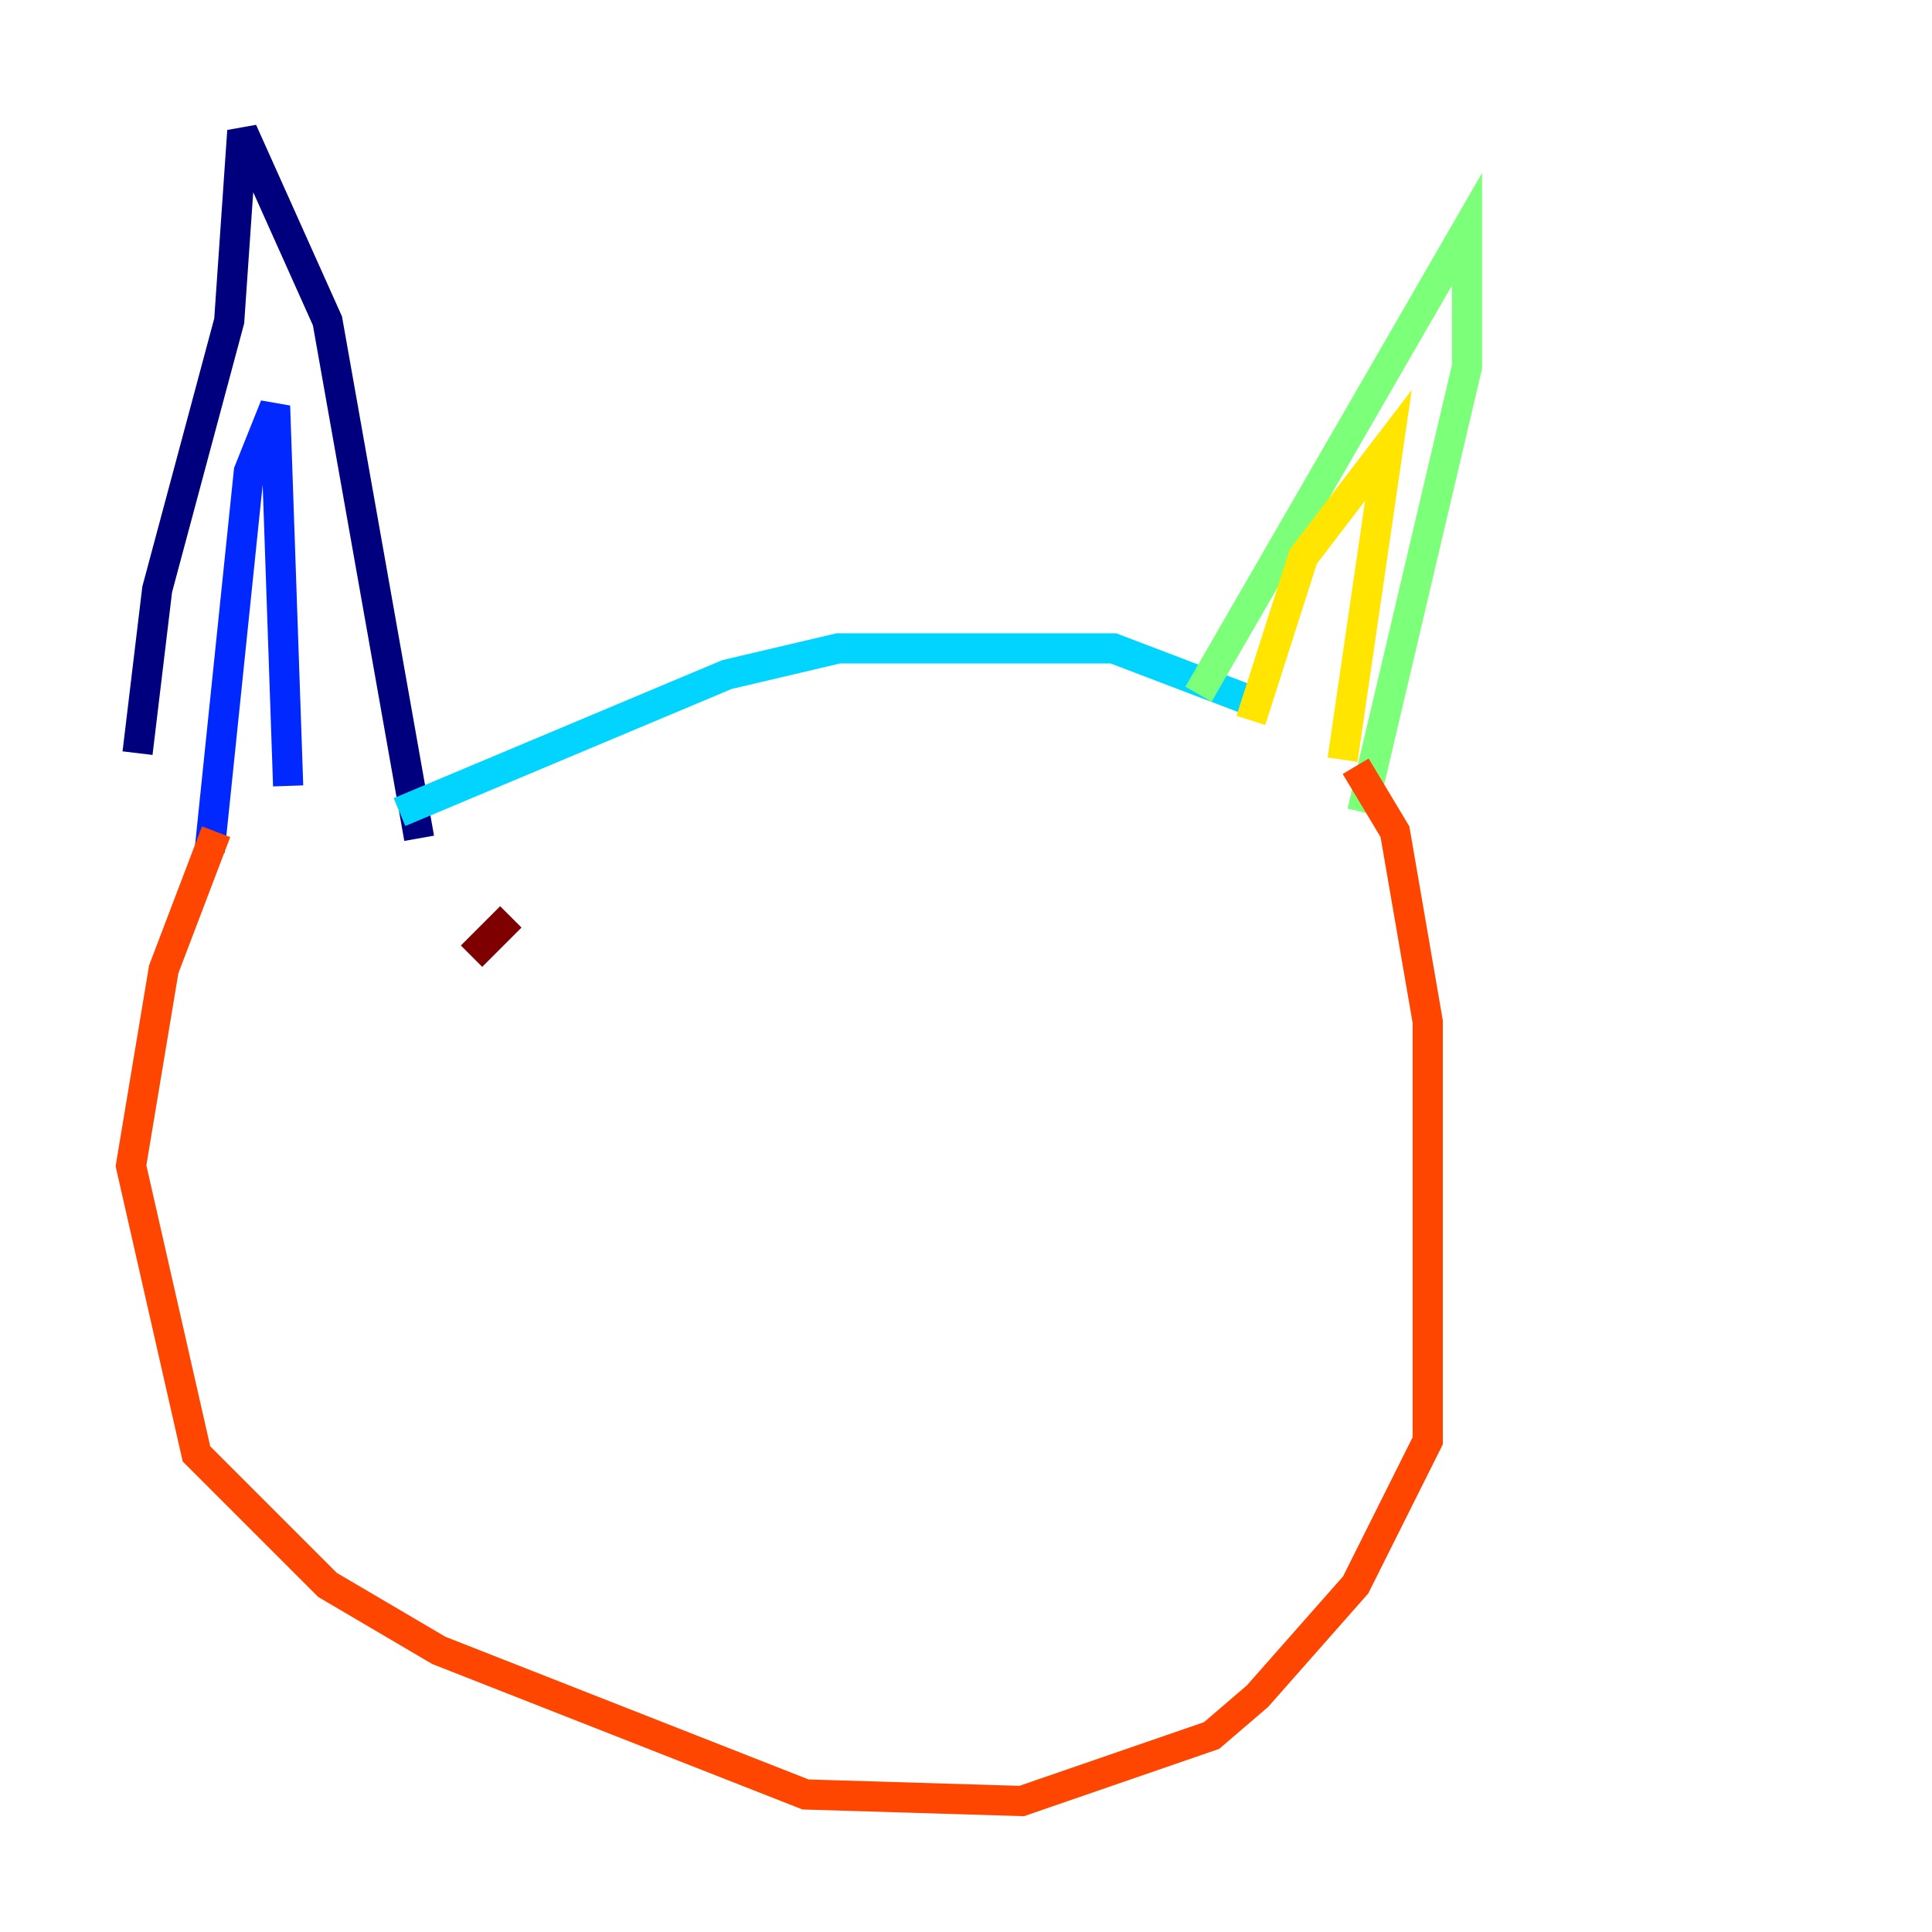 <?xml version="1.0" encoding="utf-8" ?>
<svg baseProfile="tiny" height="128" version="1.2" viewBox="0,0,128,128" width="128" xmlns="http://www.w3.org/2000/svg" xmlns:ev="http://www.w3.org/2001/xml-events" xmlns:xlink="http://www.w3.org/1999/xlink"><defs /><polyline fill="none" points="9.112,49.898 10.414,39.051 15.186,21.261 16.054,8.678 21.695,21.261 27.77,55.539" stroke="#00007f" stroke-width="2" /><polyline fill="none" points="19.091,52.068 18.224,26.902 16.488,31.241 13.885,56.407" stroke="#0028ff" stroke-width="2" /><polyline fill="none" points="26.468,53.803 48.163,44.691 55.539,42.956 73.763,42.956 82.875,46.427" stroke="#00d4ff" stroke-width="2" /><polyline fill="none" points="79.403,45.993 97.193,15.186 97.193,24.298 90.251,53.803" stroke="#7cff79" stroke-width="2" /><polyline fill="none" points="82.875,47.729 86.346,36.881 91.986,29.505 88.949,50.332" stroke="#ffe500" stroke-width="2" /><polyline fill="none" points="89.817,50.766 92.42,55.105 94.59,67.688 94.59,95.458 89.817,105.003 83.308,112.38 80.271,114.983 67.688,119.322 53.37,118.888 29.071,109.342 21.695,105.003 13.017,96.325 8.678,77.234 10.848,64.217 14.319,55.105" stroke="#ff4600" stroke-width="2" /><polyline fill="none" points="33.844,60.746 31.241,63.349" stroke="#7f0000" stroke-width="2" /></svg>